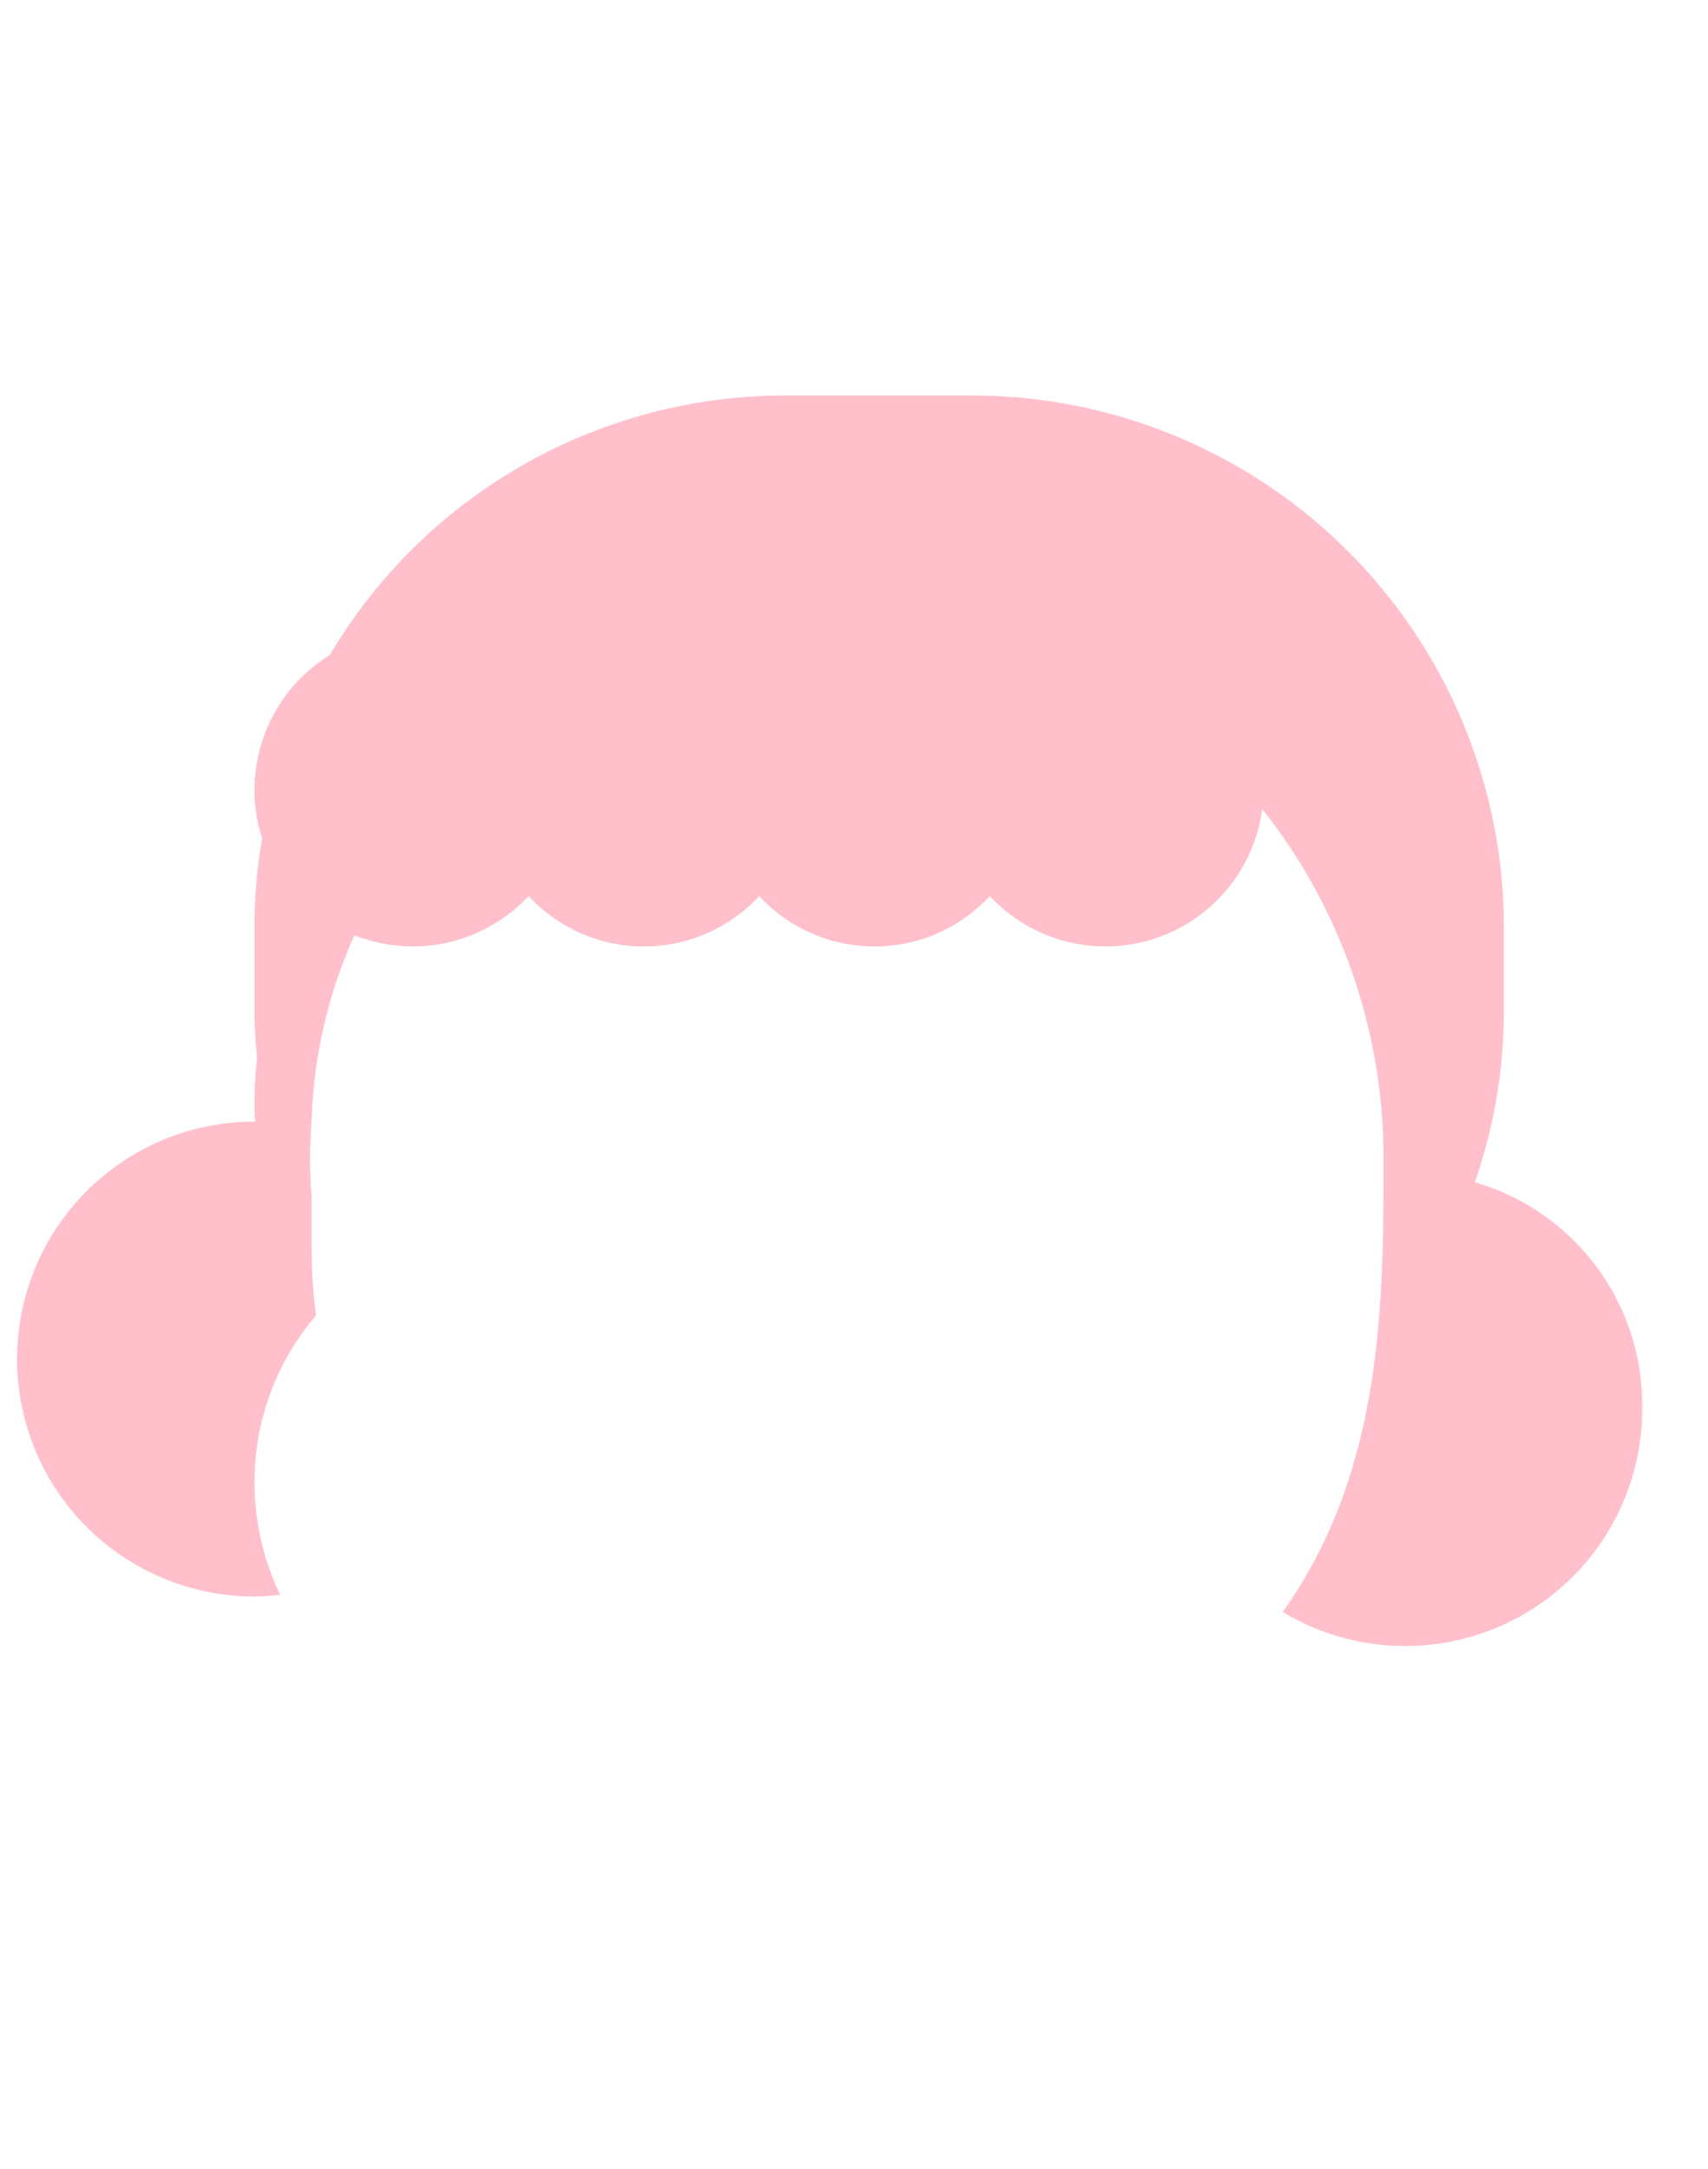 <svg class="hair" id="hair5" xmlns="http://www.w3.org/2000/svg" viewBox="0 0 200 253.9"><defs><style>.hair path{fill:pink;}</style></defs><title>hair 5</title><path d="M172.7,138.4a61.13,61.13,0,0,0,3.4-20.1v-9.9A62.29,62.29,0,0,0,114,46.3H91.9A62,62,0,0,0,38.6,76.7a18.53,18.53,0,0,0-8.8,15.8,16.93,16.93,0,0,0,.9,5.6,59.3,59.3,0,0,0-.9,10.3v9.9a50.54,50.54,0,0,0,.3,5.5,50.54,50.54,0,0,0-.3,5.5h0a13.34,13.34,0,0,0,.1,2h-.1a27.8,27.8,0,0,0,0,55.6c1,0,2-.1,3-.2a30.46,30.46,0,0,1-3-13.2h0A30,30,0,0,1,37,154a59.09,59.09,0,0,1-.5-7.4v-6.4c-.1-1.4-.2-2.9-.2-4.3,0-1.7.1-3.3.2-5a56.92,56.92,0,0,1,5-21.4,19.38,19.38,0,0,0,6.9,1.3,18.58,18.58,0,0,0,13.5-5.9,18.39,18.39,0,0,0,26,1c.35-.32.69-.66,1-1a18.39,18.39,0,0,0,26,1c.35-.32.69-.66,1-1a18.51,18.51,0,0,0,31.9-10.2A65.73,65.73,0,0,1,162,135.9c0,16.4,0,36.3-11.8,52.8a27.75,27.75,0,0,0,42.1-23.8A27.19,27.19,0,0,0,172.7,138.4Z"/></svg>